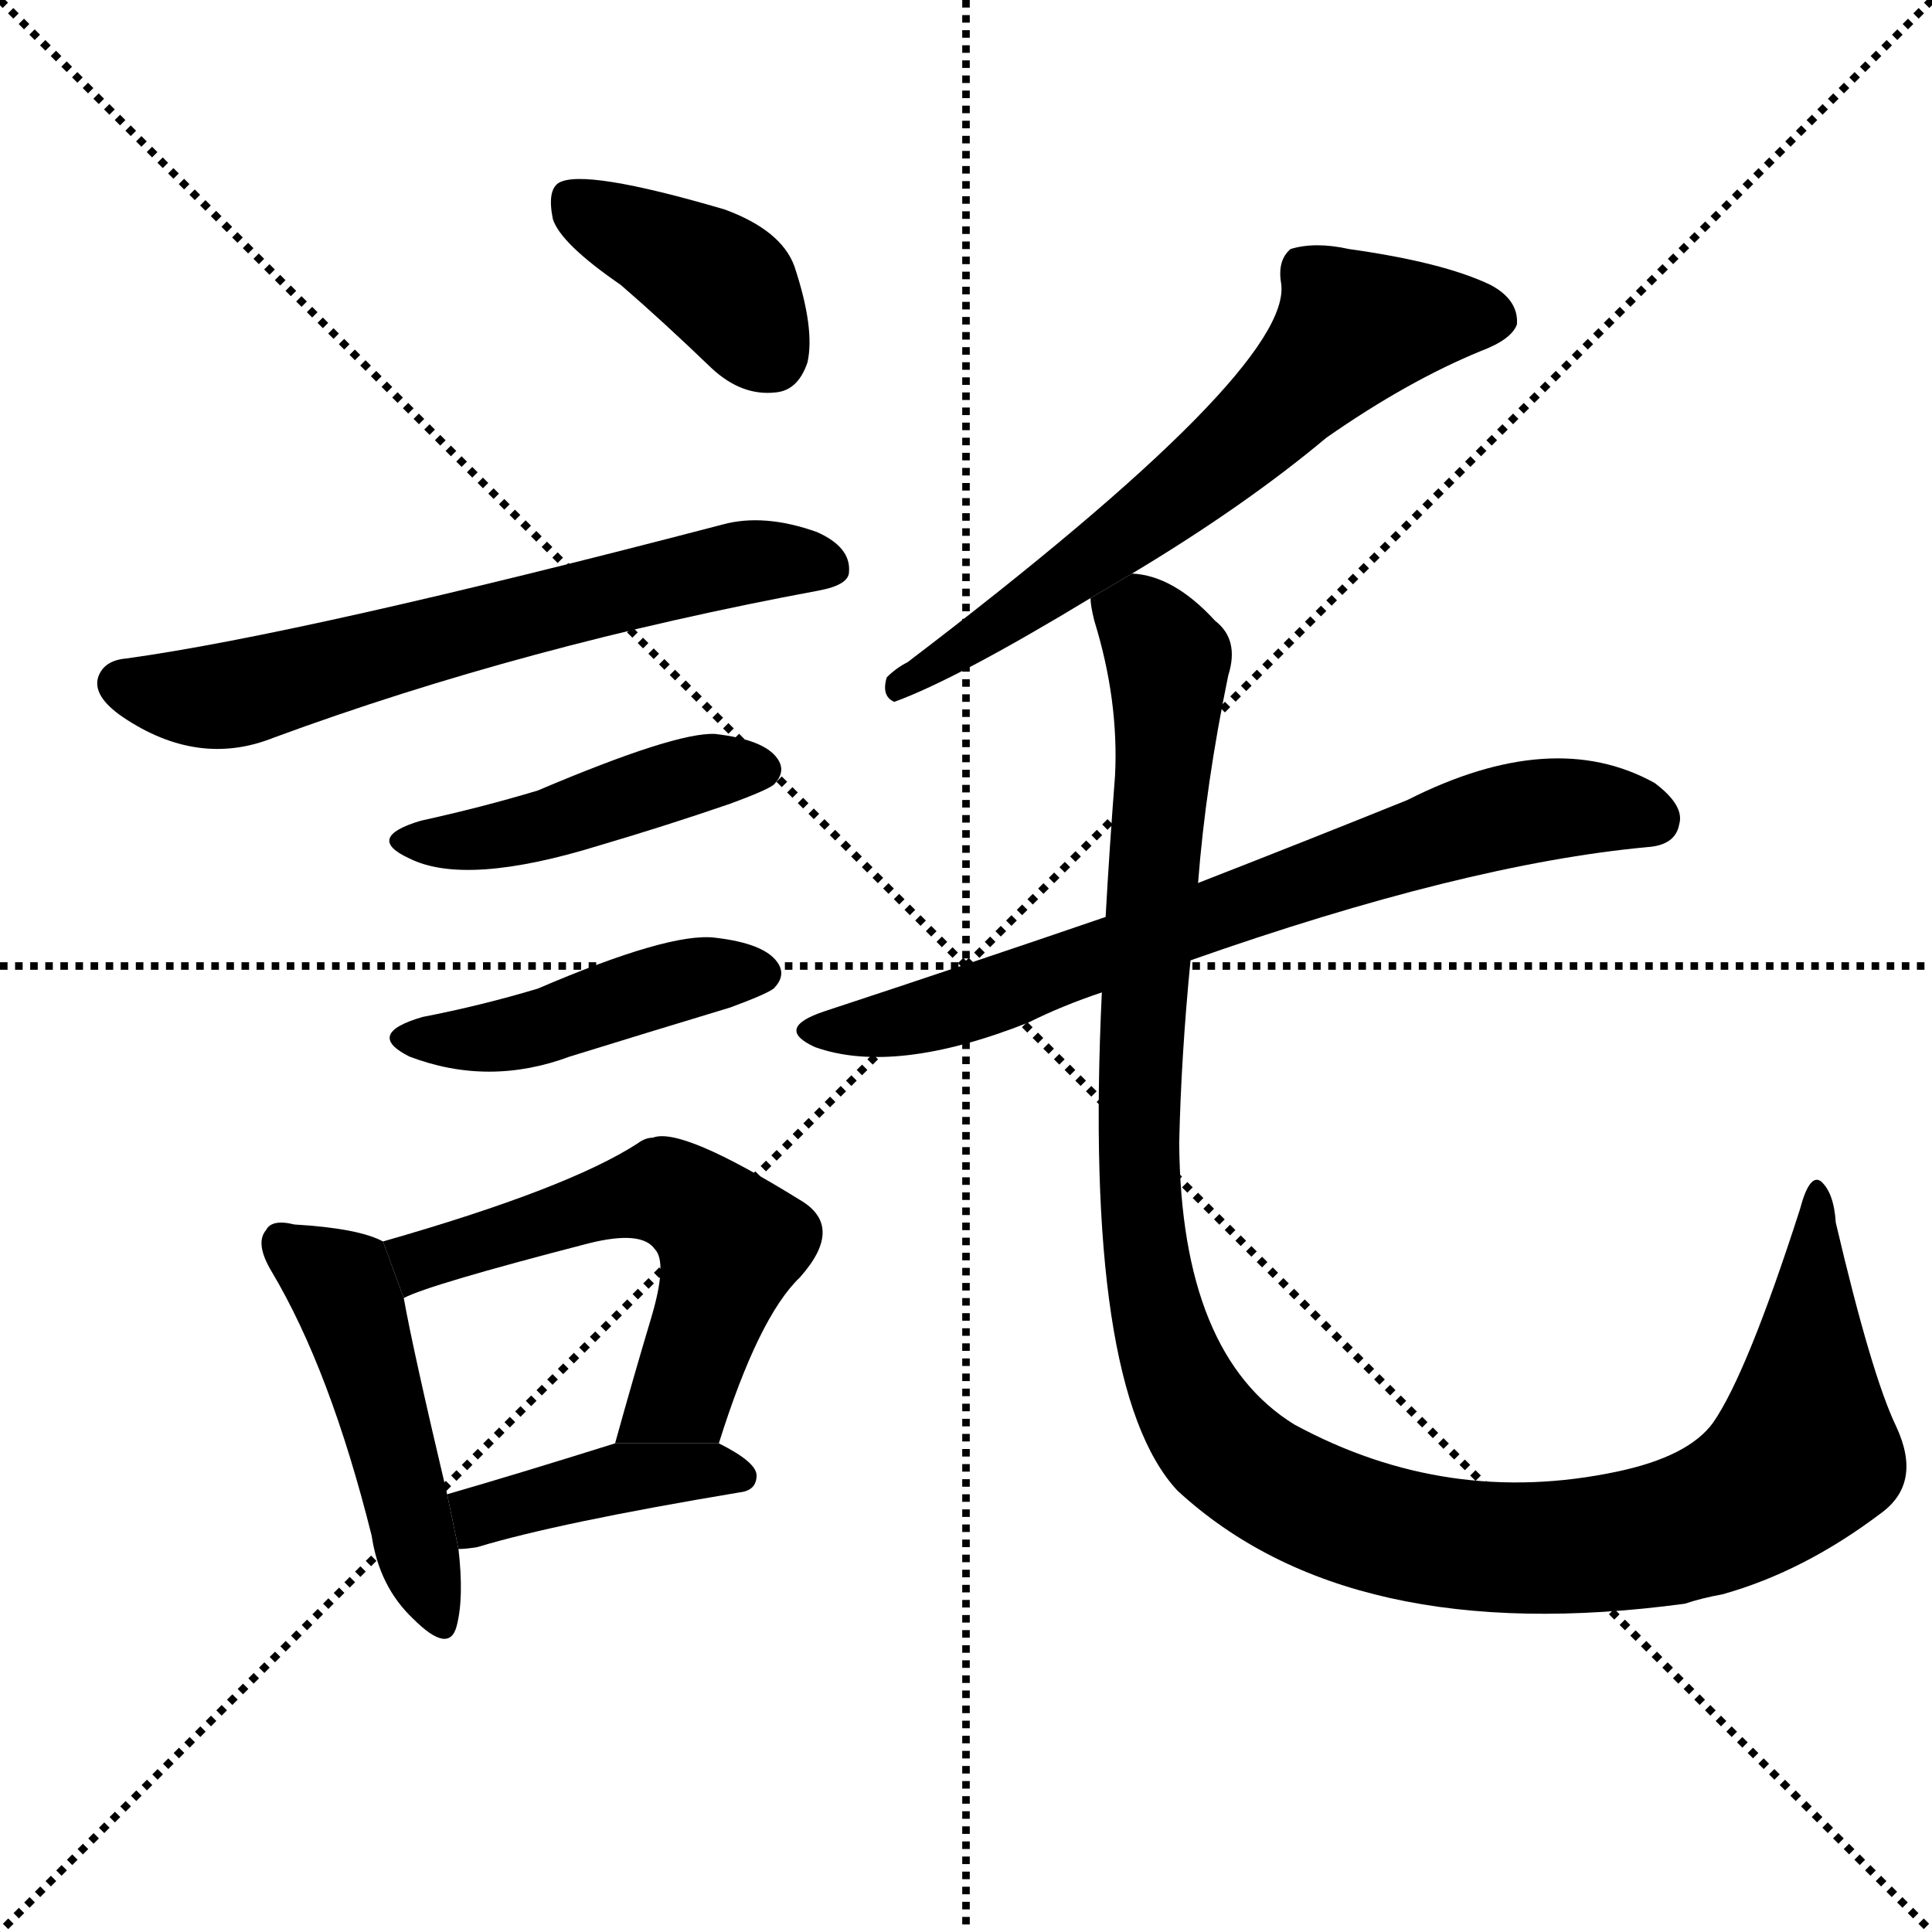 <svg version="1.1" viewBox="0 0 1024 1024" xmlns="http://www.w3.org/2000/svg">
  <g stroke="black" stroke-dasharray="1,1" stroke-width="1" transform="scale(4, 4)">
    <line x1="0" y1="0" x2="256" y2="256"></line>
    <line x1="256" y1="0" x2="0" y2="256"></line>
    <line x1="128" y1="0" x2="128" y2="256"></line>
    <line x1="0" y1="128" x2="256" y2="128"></line>
  </g>
  <g transform="scale(1, -1) translate(0, -900)">
    <style type="text/css">
      
        @keyframes keyframes0 {
          from {
            stroke: blue;
            stroke-dashoffset: 394;
            stroke-width: 128;
          }
          56% {
            animation-timing-function: step-end;
            stroke: blue;
            stroke-dashoffset: 0;
            stroke-width: 128;
          }
          to {
            stroke: black;
            stroke-width: 1024;
          }
        }
        #make-me-a-hanzi-animation-0 {
          animation: keyframes0 0.571s both;
          animation-delay: 0s;
          animation-timing-function: linear;
        }
      
        @keyframes keyframes1 {
          from {
            stroke: blue;
            stroke-dashoffset: 640;
            stroke-width: 128;
          }
          68% {
            animation-timing-function: step-end;
            stroke: blue;
            stroke-dashoffset: 0;
            stroke-width: 128;
          }
          to {
            stroke: black;
            stroke-width: 1024;
          }
        }
        #make-me-a-hanzi-animation-1 {
          animation: keyframes1 0.771s both;
          animation-delay: 0.571s;
          animation-timing-function: linear;
        }
      
        @keyframes keyframes2 {
          from {
            stroke: blue;
            stroke-dashoffset: 445;
            stroke-width: 128;
          }
          59% {
            animation-timing-function: step-end;
            stroke: blue;
            stroke-dashoffset: 0;
            stroke-width: 128;
          }
          to {
            stroke: black;
            stroke-width: 1024;
          }
        }
        #make-me-a-hanzi-animation-2 {
          animation: keyframes2 0.612s both;
          animation-delay: 1.341s;
          animation-timing-function: linear;
        }
      
        @keyframes keyframes3 {
          from {
            stroke: blue;
            stroke-dashoffset: 443;
            stroke-width: 128;
          }
          59% {
            animation-timing-function: step-end;
            stroke: blue;
            stroke-dashoffset: 0;
            stroke-width: 128;
          }
          to {
            stroke: black;
            stroke-width: 1024;
          }
        }
        #make-me-a-hanzi-animation-3 {
          animation: keyframes3 0.611s both;
          animation-delay: 1.954s;
          animation-timing-function: linear;
        }
      
        @keyframes keyframes4 {
          from {
            stroke: blue;
            stroke-dashoffset: 476;
            stroke-width: 128;
          }
          61% {
            animation-timing-function: step-end;
            stroke: blue;
            stroke-dashoffset: 0;
            stroke-width: 128;
          }
          to {
            stroke: black;
            stroke-width: 1024;
          }
        }
        #make-me-a-hanzi-animation-4 {
          animation: keyframes4 0.637s both;
          animation-delay: 2.564s;
          animation-timing-function: linear;
        }
      
        @keyframes keyframes5 {
          from {
            stroke: blue;
            stroke-dashoffset: 570;
            stroke-width: 128;
          }
          65% {
            animation-timing-function: step-end;
            stroke: blue;
            stroke-dashoffset: 0;
            stroke-width: 128;
          }
          to {
            stroke: black;
            stroke-width: 1024;
          }
        }
        #make-me-a-hanzi-animation-5 {
          animation: keyframes5 0.714s both;
          animation-delay: 3.201s;
          animation-timing-function: linear;
        }
      
        @keyframes keyframes6 {
          from {
            stroke: blue;
            stroke-dashoffset: 408;
            stroke-width: 128;
          }
          57% {
            animation-timing-function: step-end;
            stroke: blue;
            stroke-dashoffset: 0;
            stroke-width: 128;
          }
          to {
            stroke: black;
            stroke-width: 1024;
          }
        }
        #make-me-a-hanzi-animation-6 {
          animation: keyframes6 0.582s both;
          animation-delay: 3.915s;
          animation-timing-function: linear;
        }
      
        @keyframes keyframes7 {
          from {
            stroke: blue;
            stroke-dashoffset: 639;
            stroke-width: 128;
          }
          68% {
            animation-timing-function: step-end;
            stroke: blue;
            stroke-dashoffset: 0;
            stroke-width: 128;
          }
          to {
            stroke: black;
            stroke-width: 1024;
          }
        }
        #make-me-a-hanzi-animation-7 {
          animation: keyframes7 0.77s both;
          animation-delay: 4.497s;
          animation-timing-function: linear;
        }
      
        @keyframes keyframes8 {
          from {
            stroke: blue;
            stroke-dashoffset: 719;
            stroke-width: 128;
          }
          70% {
            animation-timing-function: step-end;
            stroke: blue;
            stroke-dashoffset: 0;
            stroke-width: 128;
          }
          to {
            stroke: black;
            stroke-width: 1024;
          }
        }
        #make-me-a-hanzi-animation-8 {
          animation: keyframes8 0.835s both;
          animation-delay: 5.267s;
          animation-timing-function: linear;
        }
      
        @keyframes keyframes9 {
          from {
            stroke: blue;
            stroke-dashoffset: 1198;
            stroke-width: 128;
          }
          80% {
            animation-timing-function: step-end;
            stroke: blue;
            stroke-dashoffset: 0;
            stroke-width: 128;
          }
          to {
            stroke: black;
            stroke-width: 1024;
          }
        }
        #make-me-a-hanzi-animation-9 {
          animation: keyframes9 1.225s both;
          animation-delay: 6.103s;
          animation-timing-function: linear;
        }
      
    </style>
    
      <path d="M 329 749 Q 351 730 377 705 Q 393 690 411 692 Q 423 693 428 708 Q 432 726 421 759 Q 414 778 384 789 Q 309 811 296 803 Q 290 799 293 784 Q 297 771 329 749 Z" fill="black"></path>
    
      <path d="M 67 551 Q 55 550 52 541 Q 49 531 65 520 Q 105 493 145 509 Q 278 558 434 587 Q 450 590 450 597 Q 451 610 433 618 Q 405 628 383 622 Q 161 564 67 551 Z" fill="black"></path>
    
      <path d="M 223 465 Q 193 456 217 445 Q 247 430 318 452 Q 352 462 387 474 Q 406 481 410 484 Q 417 491 412 498 Q 405 508 379 511 Q 358 512 285 481 Q 255 472 223 465 Z" fill="black"></path>
    
      <path d="M 224 361 Q 193 352 217 340 Q 259 324 302 340 Q 344 353 387 366 Q 406 373 410 376 Q 417 383 412 390 Q 405 400 379 403 Q 355 406 285 376 Q 255 367 224 361 Z" fill="black"></path>
    
      <path d="M 203 242 Q 190 249 156 251 Q 144 254 141 248 Q 135 241 144 226 Q 175 174 197 86 Q 201 59 219 42 Q 238 23 242 38 Q 246 53 243 79 L 237 108 Q 219 184 214 212 L 203 242 Z" fill="black"></path>
    
      <path d="M 381 135 Q 402 202 424 223 Q 448 250 424 264 Q 361 303 346 297 Q 342 297 338 294 Q 301 270 203 242 L 214 212 Q 227 219 312 241 Q 340 248 347 238 Q 354 231 345 201 Q 336 171 326 135 L 381 135 Z" fill="black"></path>
    
      <path d="M 243 79 Q 247 79 253 80 Q 296 93 392 109 Q 401 110 401 118 Q 401 125 381 135 L 326 135 Q 275 119 237 108 L 243 79 Z" fill="black"></path>
    
      <path d="M 600 596 Q 660 632 703 668 Q 746 698 785 714 Q 801 720 804 728 Q 805 741 790 749 Q 765 761 715 768 Q 697 772 684 768 Q 677 762 679 750 Q 686 705 481 549 Q 475 546 470 541 Q 467 531 474 528 Q 507 540 578 583 L 600 596 Z" fill="black"></path>
    
      <path d="M 631 391 Q 776 442 873 451 Q 888 452 890 463 Q 893 473 877 485 Q 823 515 746 476 Q 694 455 635 432 L 586 414 Q 516 390 437 364 Q 410 355 432 345 Q 474 330 545 358 Q 563 367 584 374 L 631 391 Z" fill="black"></path>
    
      <path d="M 584 374 Q 574 164 624 110 Q 715 26 893 50 Q 902 53 913 55 Q 956 67 997 98 Q 1019 114 1005 144 Q 992 171 973 252 Q 972 268 965 274 Q 959 278 954 259 Q 926 172 908 146 Q 895 128 857 120 Q 767 101 686 145 Q 626 182 625 294 Q 626 340 631 391 L 635 432 Q 639 484 651 542 Q 657 561 644 571 Q 622 595 600 596 L 578 583 Q 578 579 580 571 Q 593 529 591 489 Q 588 450 586 414 L 584 374 Z" fill="black"></path>
    
    
      <clipPath id="make-me-a-hanzi-clip-0">
        <path d="M 329 749 Q 351 730 377 705 Q 393 690 411 692 Q 423 693 428 708 Q 432 726 421 759 Q 414 778 384 789 Q 309 811 296 803 Q 290 799 293 784 Q 297 771 329 749 Z"></path>
      </clipPath>
      <path clip-path="url(#make-me-a-hanzi-clip-0)" d="M 302 795 L 387 746 L 408 712" fill="none" id="make-me-a-hanzi-animation-0" stroke-dasharray="266 532" stroke-linecap="round"></path>
    
      <clipPath id="make-me-a-hanzi-clip-1">
        <path d="M 67 551 Q 55 550 52 541 Q 49 531 65 520 Q 105 493 145 509 Q 278 558 434 587 Q 450 590 450 597 Q 451 610 433 618 Q 405 628 383 622 Q 161 564 67 551 Z"></path>
      </clipPath>
      <path clip-path="url(#make-me-a-hanzi-clip-1)" d="M 64 538 L 113 530 L 378 599 L 439 600" fill="none" id="make-me-a-hanzi-animation-1" stroke-dasharray="512 1024" stroke-linecap="round"></path>
    
      <clipPath id="make-me-a-hanzi-clip-2">
        <path d="M 223 465 Q 193 456 217 445 Q 247 430 318 452 Q 352 462 387 474 Q 406 481 410 484 Q 417 491 412 498 Q 405 508 379 511 Q 358 512 285 481 Q 255 472 223 465 Z"></path>
      </clipPath>
      <path clip-path="url(#make-me-a-hanzi-clip-2)" d="M 217 456 L 256 455 L 351 485 L 401 492" fill="none" id="make-me-a-hanzi-animation-2" stroke-dasharray="317 634" stroke-linecap="round"></path>
    
      <clipPath id="make-me-a-hanzi-clip-3">
        <path d="M 224 361 Q 193 352 217 340 Q 259 324 302 340 Q 344 353 387 366 Q 406 373 410 376 Q 417 383 412 390 Q 405 400 379 403 Q 355 406 285 376 Q 255 367 224 361 Z"></path>
      </clipPath>
      <path clip-path="url(#make-me-a-hanzi-clip-3)" d="M 218 351 L 277 353 L 349 377 L 401 384" fill="none" id="make-me-a-hanzi-animation-3" stroke-dasharray="315 630" stroke-linecap="round"></path>
    
      <clipPath id="make-me-a-hanzi-clip-4">
        <path d="M 203 242 Q 190 249 156 251 Q 144 254 141 248 Q 135 241 144 226 Q 175 174 197 86 Q 201 59 219 42 Q 238 23 242 38 Q 246 53 243 79 L 237 108 Q 219 184 214 212 L 203 242 Z"></path>
      </clipPath>
      <path clip-path="url(#make-me-a-hanzi-clip-4)" d="M 150 241 L 185 210 L 231 43" fill="none" id="make-me-a-hanzi-animation-4" stroke-dasharray="348 696" stroke-linecap="round"></path>
    
      <clipPath id="make-me-a-hanzi-clip-5">
        <path d="M 381 135 Q 402 202 424 223 Q 448 250 424 264 Q 361 303 346 297 Q 342 297 338 294 Q 301 270 203 242 L 214 212 Q 227 219 312 241 Q 340 248 347 238 Q 354 231 345 201 Q 336 171 326 135 L 381 135 Z"></path>
      </clipPath>
      <path clip-path="url(#make-me-a-hanzi-clip-5)" d="M 213 220 L 235 237 L 324 264 L 352 269 L 367 261 L 388 241 L 386 232 L 360 161 L 333 141" fill="none" id="make-me-a-hanzi-animation-5" stroke-dasharray="442 884" stroke-linecap="round"></path>
    
      <clipPath id="make-me-a-hanzi-clip-6">
        <path d="M 243 79 Q 247 79 253 80 Q 296 93 392 109 Q 401 110 401 118 Q 401 125 381 135 L 326 135 Q 275 119 237 108 L 243 79 Z"></path>
      </clipPath>
      <path clip-path="url(#make-me-a-hanzi-clip-6)" d="M 247 87 L 261 99 L 322 115 L 392 118" fill="none" id="make-me-a-hanzi-animation-6" stroke-dasharray="280 560" stroke-linecap="round"></path>
    
      <clipPath id="make-me-a-hanzi-clip-7">
        <path d="M 600 596 Q 660 632 703 668 Q 746 698 785 714 Q 801 720 804 728 Q 805 741 790 749 Q 765 761 715 768 Q 697 772 684 768 Q 677 762 679 750 Q 686 705 481 549 Q 475 546 470 541 Q 467 531 474 528 Q 507 540 578 583 L 600 596 Z"></path>
      </clipPath>
      <path clip-path="url(#make-me-a-hanzi-clip-7)" d="M 792 731 L 717 726 L 636 646 L 476 536" fill="none" id="make-me-a-hanzi-animation-7" stroke-dasharray="511 1022" stroke-linecap="round"></path>
    
      <clipPath id="make-me-a-hanzi-clip-8">
        <path d="M 631 391 Q 776 442 873 451 Q 888 452 890 463 Q 893 473 877 485 Q 823 515 746 476 Q 694 455 635 432 L 586 414 Q 516 390 437 364 Q 410 355 432 345 Q 474 330 545 358 Q 563 367 584 374 L 631 391 Z"></path>
      </clipPath>
      <path clip-path="url(#make-me-a-hanzi-clip-8)" d="M 432 355 L 462 355 L 513 368 L 780 463 L 830 472 L 876 466" fill="none" id="make-me-a-hanzi-animation-8" stroke-dasharray="591 1182" stroke-linecap="round"></path>
    
      <clipPath id="make-me-a-hanzi-clip-9">
        <path d="M 584 374 Q 574 164 624 110 Q 715 26 893 50 Q 902 53 913 55 Q 956 67 997 98 Q 1019 114 1005 144 Q 992 171 973 252 Q 972 268 965 274 Q 959 278 954 259 Q 926 172 908 146 Q 895 128 857 120 Q 767 101 686 145 Q 626 182 625 294 Q 626 340 631 391 L 635 432 Q 639 484 651 542 Q 657 561 644 571 Q 622 595 600 596 L 578 583 Q 578 579 580 571 Q 593 529 591 489 Q 588 450 586 414 L 584 374 Z"></path>
      </clipPath>
      <path clip-path="url(#make-me-a-hanzi-clip-9)" d="M 588 579 L 607 569 L 619 550 L 603 275 L 620 180 L 646 134 L 690 105 L 751 85 L 826 79 L 908 95 L 957 130 L 964 267" fill="none" id="make-me-a-hanzi-animation-9" stroke-dasharray="1070 2140" stroke-linecap="round"></path>
    
  </g>
</svg>
